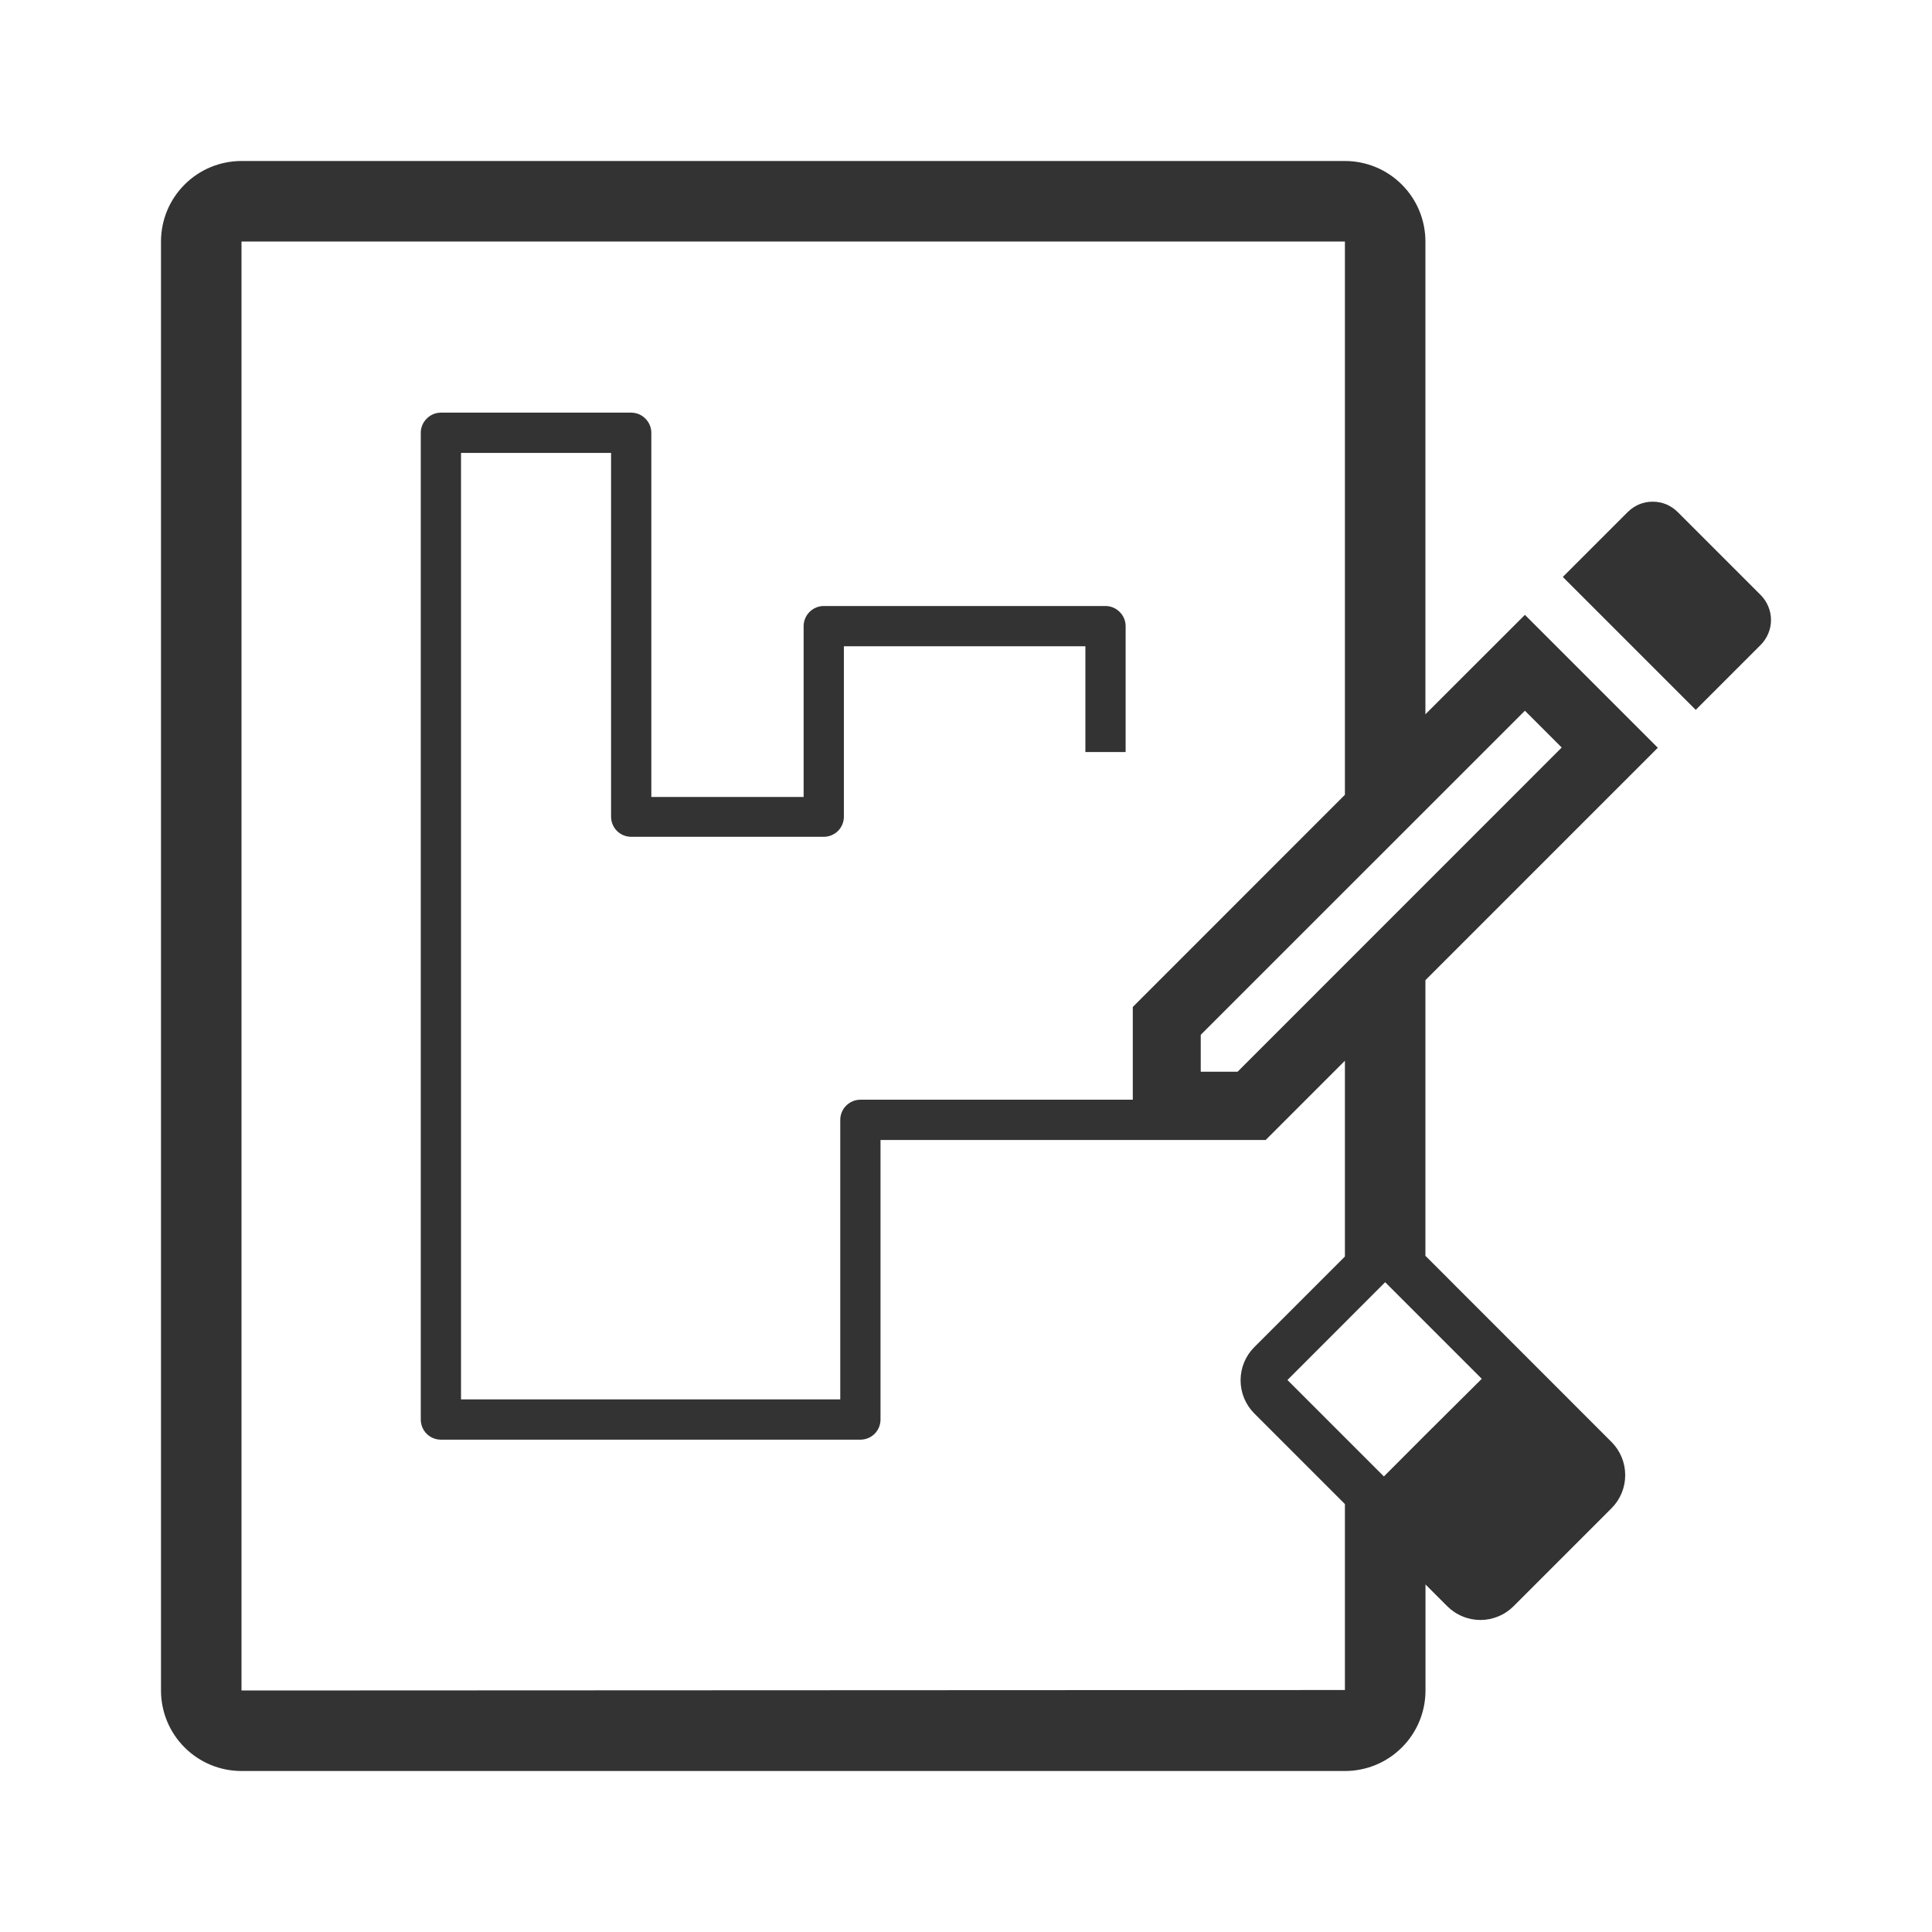 <svg width="24" height="24" viewBox="0 0 24 24" fill="none" xmlns="http://www.w3.org/2000/svg">
<path fill-rule="evenodd" clip-rule="evenodd" d="M17.707 12.176V15.6L20.019 17.913C20.128 18.022 20.189 18.17 20.189 18.325C20.189 18.479 20.128 18.627 20.019 18.736L18.802 19.953C18.748 20.007 18.684 20.05 18.613 20.079C18.542 20.109 18.466 20.124 18.39 20.124C18.314 20.124 18.238 20.109 18.167 20.079C18.096 20.05 18.032 20.007 17.978 19.953L17.708 19.683V21C17.708 21.265 17.603 21.52 17.415 21.707C17.228 21.895 16.973 22 16.708 22H3C2.735 22 2.48 21.895 2.293 21.707C2.105 21.52 2 21.265 2 21V3C2 2.735 2.105 2.48 2.293 2.293C2.48 2.105 2.735 2 3 2H16.707C16.972 2 17.227 2.105 17.414 2.293C17.602 2.48 17.707 2.735 17.707 3V8.873L18.943 7.638L20.594 9.289L17.707 12.176ZM18.943 8.829L14.916 12.855V13.313H15.374L19.4 9.286L18.943 8.829ZM3 21L16.707 20.994V18.684L15.581 17.558C15.472 17.449 15.411 17.301 15.411 17.146C15.411 16.992 15.472 16.844 15.581 16.735L16.707 15.609V13.177L15.723 14.161H10.938V17.634C10.938 17.7 10.912 17.764 10.865 17.811C10.818 17.858 10.754 17.884 10.688 17.884H5.477C5.411 17.884 5.347 17.858 5.3 17.811C5.253 17.764 5.227 17.7 5.227 17.634V5.376C5.227 5.31 5.254 5.246 5.301 5.2C5.347 5.153 5.411 5.126 5.477 5.126H7.841C7.907 5.126 7.971 5.153 8.017 5.2C8.064 5.246 8.091 5.31 8.091 5.376V9.9H9.983V7.778C9.983 7.712 10.01 7.648 10.056 7.602C10.103 7.555 10.167 7.528 10.233 7.528H13.733C13.799 7.528 13.863 7.555 13.909 7.602C13.956 7.648 13.983 7.712 13.983 7.778V9.342H13.483V8.028H10.483V10.145C10.483 10.211 10.457 10.275 10.41 10.322C10.363 10.369 10.299 10.395 10.233 10.395H7.841C7.775 10.395 7.711 10.369 7.664 10.322C7.617 10.275 7.591 10.211 7.591 10.145V5.626H5.727V17.384H10.438V13.911C10.438 13.845 10.465 13.781 10.511 13.735C10.558 13.688 10.622 13.661 10.688 13.661H14.072V12.509L16.707 9.873V3H3V21ZM17.191 18.341L17.707 17.824L18.407 17.128L17.207 15.928L15.993 17.143L17.191 18.341Z" fill="#333333"/>
<path d="M20.841 6.361L21.871 7.391C21.912 7.432 21.944 7.48 21.966 7.533C21.989 7.587 22 7.644 22 7.702C22 7.759 21.989 7.816 21.966 7.87C21.944 7.923 21.912 7.971 21.871 8.012L21.065 8.818L19.414 7.167L20.22 6.361C20.261 6.32 20.309 6.288 20.362 6.265C20.416 6.243 20.473 6.232 20.53 6.232C20.588 6.232 20.645 6.243 20.699 6.265C20.752 6.288 20.8 6.32 20.841 6.361Z" fill="#333333"/>
</svg>

